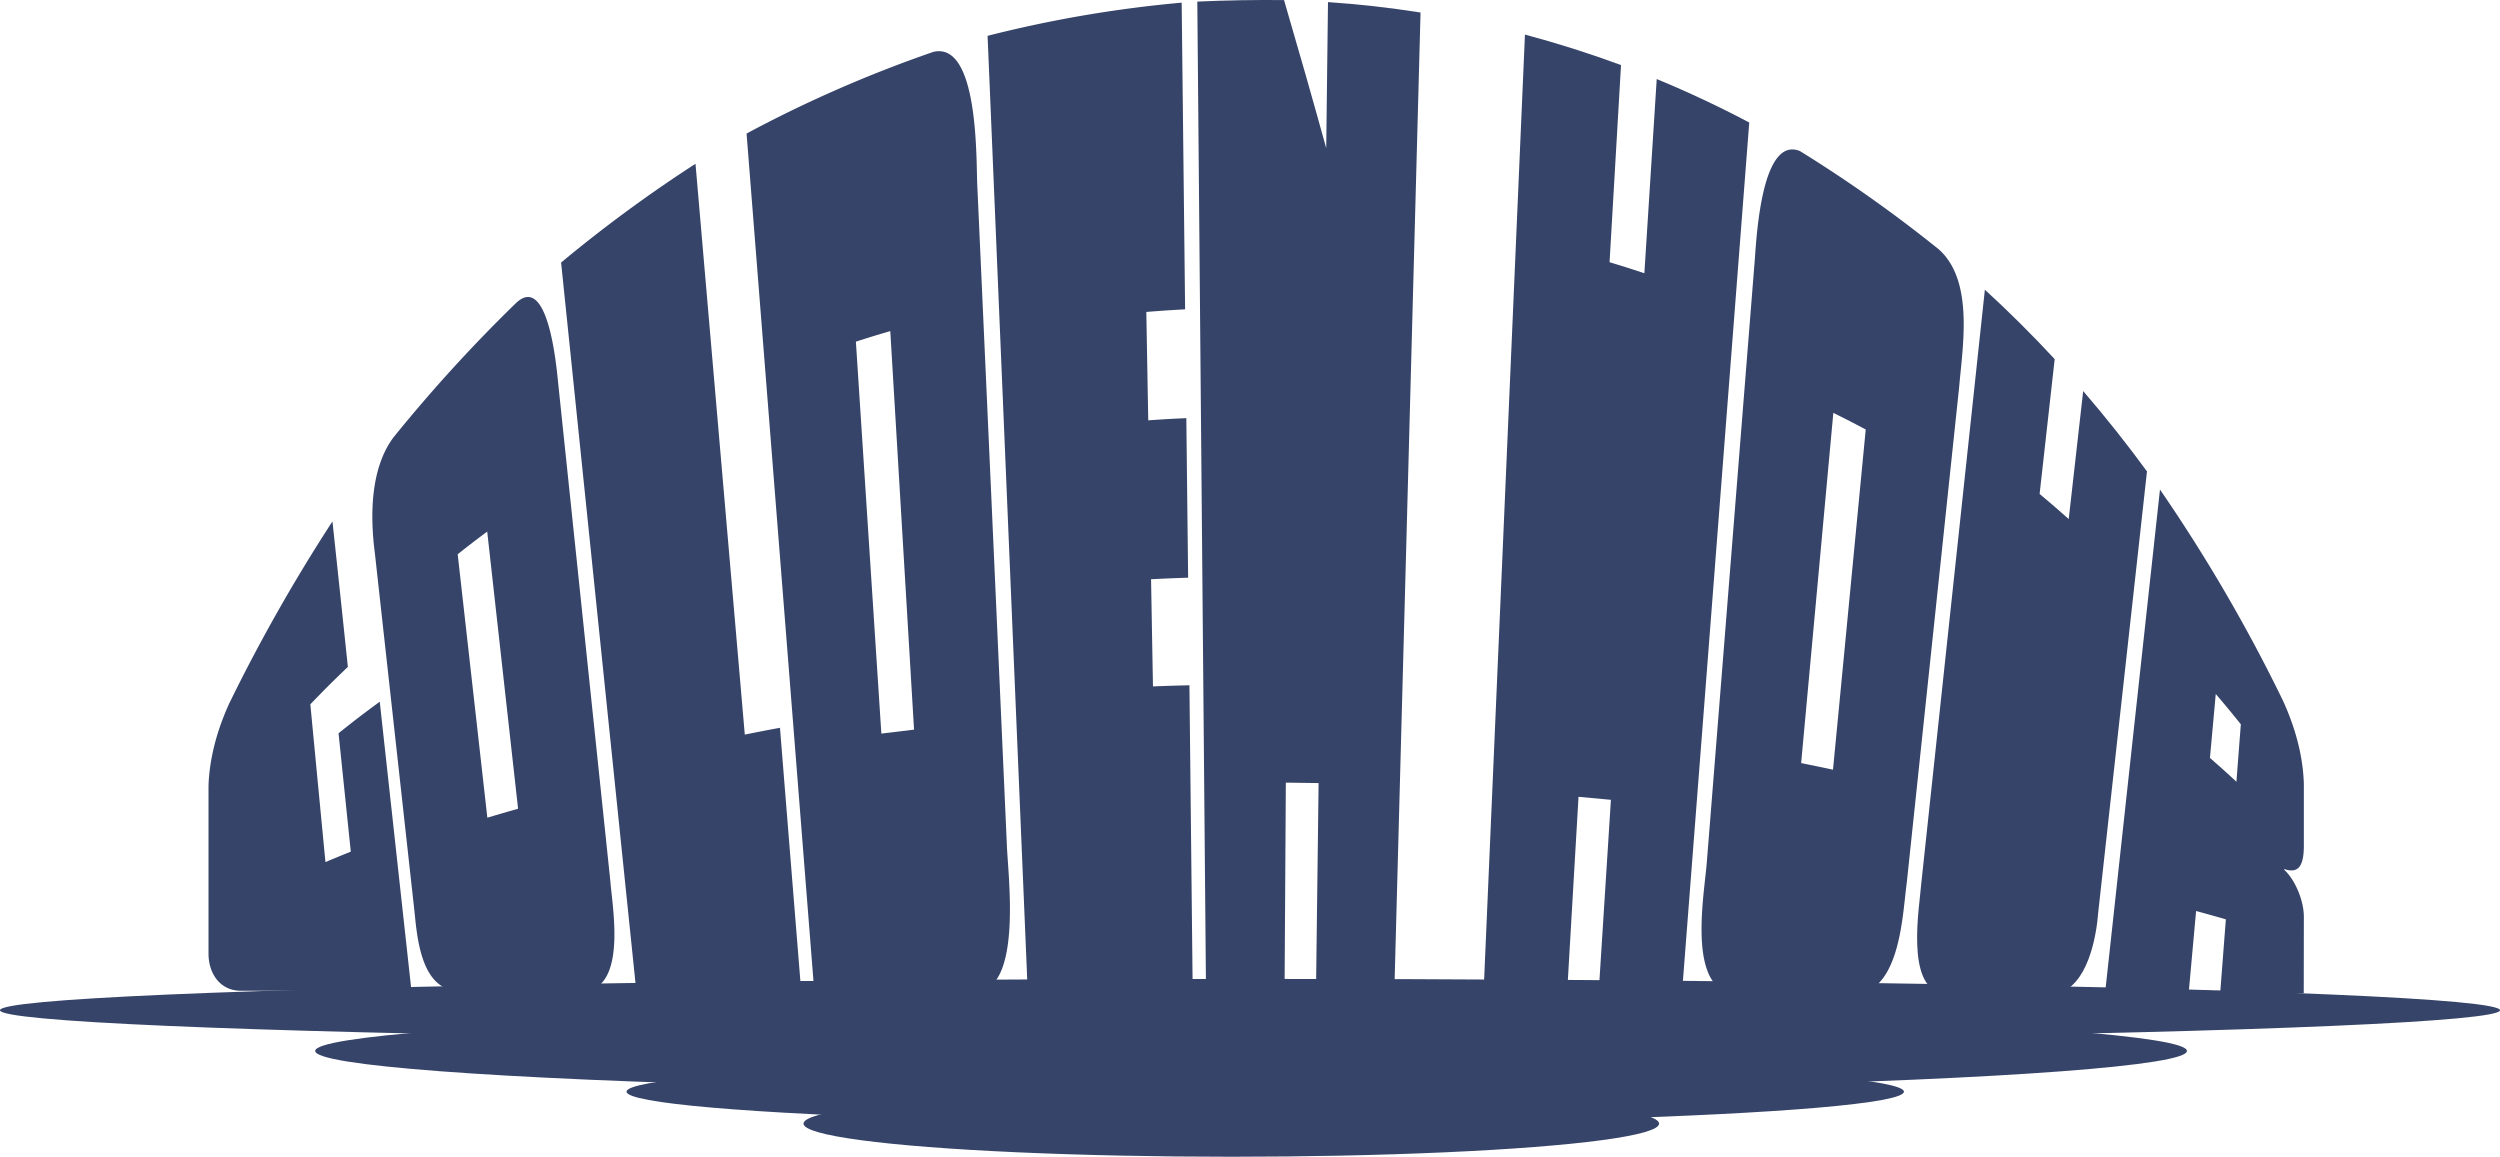 <svg id="Layer_1" data-name="Layer 1" xmlns="http://www.w3.org/2000/svg" viewBox="0 0 960 444.19"><defs><style>.cls-1{fill:#364469;}</style></defs><path class="cls-1" d="M158,419.43l-65.53,0c-7.86,0-12.4-6.5-12.4-14.29V340.74c.35-10.88,3.47-21.86,8-31.73a660,660,0,0,1,39.59-69.81q3,27.93,5.92,55.87c-5.86,5.6-8.75,8.48-14.41,14.36q2.89,30.3,5.8,60.59c3.88-1.63,5.82-2.43,9.73-4L130,320.55c6.25-5,9.41-7.4,15.82-12.11Z" transform="translate(0 -38.98)"/><path class="cls-1" d="M234.36,377.21c.74,9.79,6,37.87-8,42.26q-25.71,0-51.42,0c-13.25-1.56-14.74-20.27-15.79-30.55L143.94,251.33c-1.84-14.15-1.78-32.34,7.11-44.34a583.93,583.93,0,0,1,46.89-51.44c13.23-13,16.09,28.42,16.47,31.27Zm-35.42-27.68L187.09,243.11c-4.58,3.41-6.85,5.15-11.34,8.7q5.7,50.58,11.39,101.16C191.85,351.57,194.21,350.88,198.94,349.53Z" transform="translate(0 -38.98)"/><path class="cls-1" d="M307.66,419.57l-63.32-.09Q229.9,279.65,215.46,139.8a534.62,534.62,0,0,1,51.61-37.93L286,321.07c5.39-1.09,8.09-1.61,13.51-2.62Q303.57,369,307.66,419.57Z" transform="translate(0 -38.98)"/><path class="cls-1" d="M386.62,363.12c.32,10.89,5.87,52.33-10,56.59l-63.94-.13q-13-164.65-26-329.32a489.55,489.55,0,0,1,71.8-31.38c17.67-4,16.31,43,16.8,51.3Q381,236.66,386.62,363.12Zm-35.63-44-9.12-153c-5.3,1.55-7.95,2.36-13.21,4.06l9.78,150.5C343.45,320.09,346,319.77,351,319.16Z" transform="translate(0 -38.98)"/><path class="cls-1" d="M458,419.89l-63.35-.15-15.42-367A473.33,473.33,0,0,1,453.76,40l1.32,117.77c-6,.32-8.94.52-14.89,1q.36,20.8.74,41.62c5.84-.41,8.77-.58,14.62-.84l.69,61.26c-5.69.19-8.54.31-14.23.6q.36,20.57.73,41.15c5.59-.21,8.38-.3,14-.44Q457.37,361,458,419.89Z" transform="translate(0 -38.98)"/><path class="cls-1" d="M535.41,420.07,505.34,420l1-80.32c-5-.09-7.55-.12-12.58-.17q-.25,40.23-.49,80.46l-30.16-.07q-1.68-190.15-3.34-380.31c11.15-.5,22.13-.69,33.3-.58q8.32,28.37,16.2,56.86.35-28.05.68-56.08,17.85,1.2,35.54,4Z" transform="translate(0 -38.98)"/><path class="cls-1" d="M645.88,420.3l-32-.06,4.71-74.13c-5-.48-7.46-.71-12.44-1.15l-4.38,75.26-32.08-.07q7.95-183.94,15.89-367.89,18.7,5,36.89,11.71-2.21,37.86-4.4,75.71c5.37,1.61,8,2.45,13.37,4.23l4.74-74.57q18.15,7.5,35.53,16.69Q658.81,253.16,645.88,420.3Z" transform="translate(0 -38.98)"/><path class="cls-1" d="M732.18,378.11c-1.59,11.73-2.35,37.72-16.89,42.29l-51.46-.07c-15.87-4.87-9.13-39.27-8.36-50.92q9.13-114.6,18.25-229.22c.61-5.95,1.95-49.49,17.46-43.2a528.14,528.14,0,0,1,53.35,37.77c13.51,12.1,9.12,37.21,7.79,52.82Q742.26,282.85,732.18,378.11Zm-28.31-43.57,12.57-130.63C711.5,201.28,709,200,704,197.52L691.64,332C696.54,333,699,333.5,703.87,334.54Z" transform="translate(0 -38.98)"/><path class="cls-1" d="M805.74,389.14c-.72,9.76-4.16,28.53-15.77,31.32l-44.41,0c-13.83-3.16-8.5-33-7.79-42.24l24.42-228Q776.13,163,789,176.89l-5.79,51.76c4.52,3.78,6.75,5.71,11.18,9.65l5.55-49.15Q812.8,204.08,824.44,220,815.1,304.57,805.74,389.14Z" transform="translate(0 -38.98)"/><path class="cls-1" d="M884.64,420.42l-32.1,0L854.73,392c-4.56-1.3-6.84-1.94-11.43-3.2q-1.44,15.86-2.87,31.69h-32.1q10.54-96.76,21.1-193.53a624.63,624.63,0,0,1,47.25,81.12c4.59,10.05,7.69,20.95,8,32V363.7c0,9.26-3,10.47-7.54,9v.27c4.23,3.91,7.54,11.88,7.54,18.05Zm-25.85-81.25c.68-8.82,1-13.24,1.69-22.06-3.8-4.73-5.72-7.06-9.63-11.63-.89,9.81-1.34,14.72-2.23,24.54C852.73,333.62,854.77,335.45,858.79,339.17Z" transform="translate(0 -38.98)"/><ellipse class="cls-1" cx="480" cy="387.93" rx="480" ry="12.03"/><ellipse class="cls-1" cx="480.41" cy="403.56" rx="359.38" ry="15.63"/><ellipse class="cls-1" cx="485.85" cy="419.2" rx="245.26" ry="12.27"/><ellipse class="cls-1" cx="472.82" cy="431.47" rx="164.27" ry="12.72"/></svg>